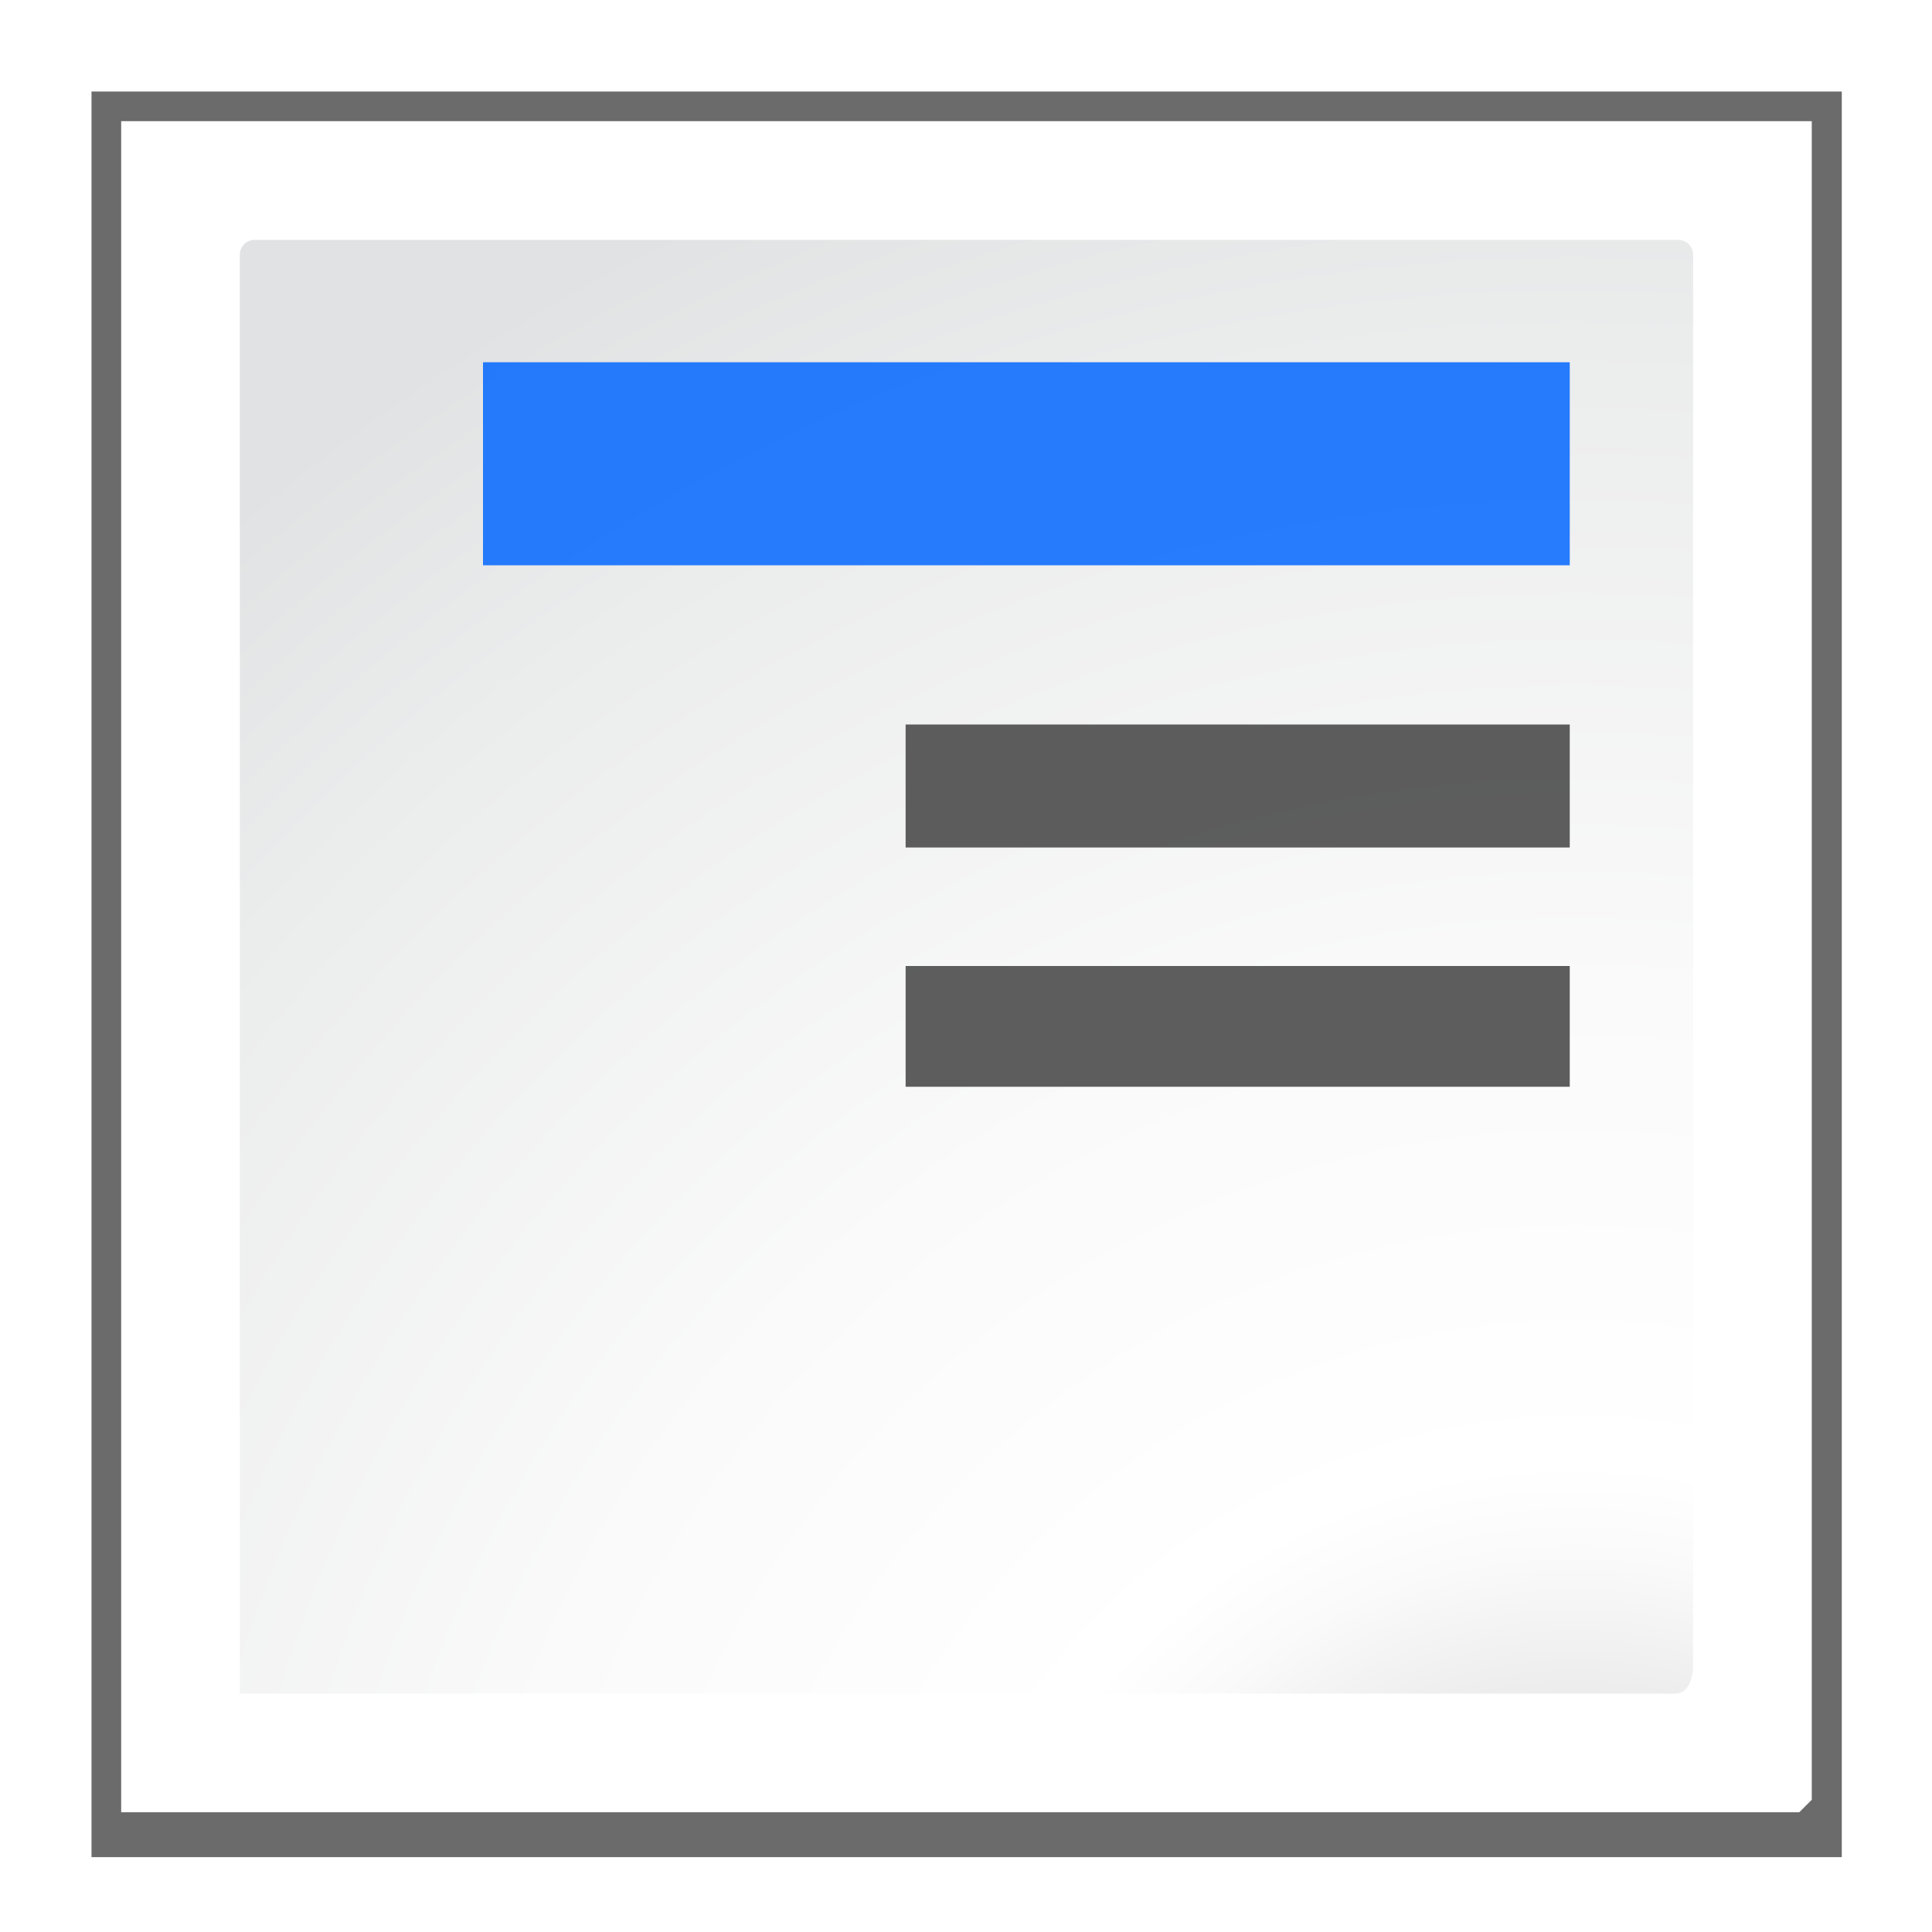 <svg height="16" width="16" xmlns="http://www.w3.org/2000/svg" xmlns:xlink="http://www.w3.org/1999/xlink"><filter id="a"><feGaussianBlur stdDeviation="2.079"/></filter><radialGradient id="b" cx="108" cy="128.54" gradientTransform="matrix(.983 0 0 .982 -1.8 11.962)" gradientUnits="userSpaceOnUse" r="139.559"><stop offset="0" stop-color="#b7b8b9"/><stop offset=".189" stop-color="#ececec"/><stop offset=".257" stop-color="#fafafa"/><stop offset=".301" stop-color="#fff"/><stop offset=".531" stop-color="#fafafa"/><stop offset=".845" stop-color="#ebecec"/><stop offset="1" stop-color="#e1e2e3"/></radialGradient><g transform="scale(.125)"><path d="m4 5.5v119h117.965v-119z" filter="url(#a)" opacity=".758" transform="matrix(.983 0 0 .983 2.131 .657)"/><path d="m8.028 8.028v112.041h111.177l.829-.829v-111.211z" fill="#fff" stroke-width=".983"/><path d="m16.873 15.891c-.542 0-.983.441-.983.983v95.333h95.053c1.142.035 1.229-1.573 1.229-1.812v-93.521c0-.541-.44-.983-.983-.983z" fill="url(#b)" stroke-width=".983"/><g fill-opacity=".839"><path d="m104 72v-8h-44v8z" fill="#404040"/><path d="m104 37.452v-13.452h-72v13.452z" fill="#06f"/><path d="m104 56.149v-8.149h-44v8.149z" fill="#404040"/></g></g></svg>